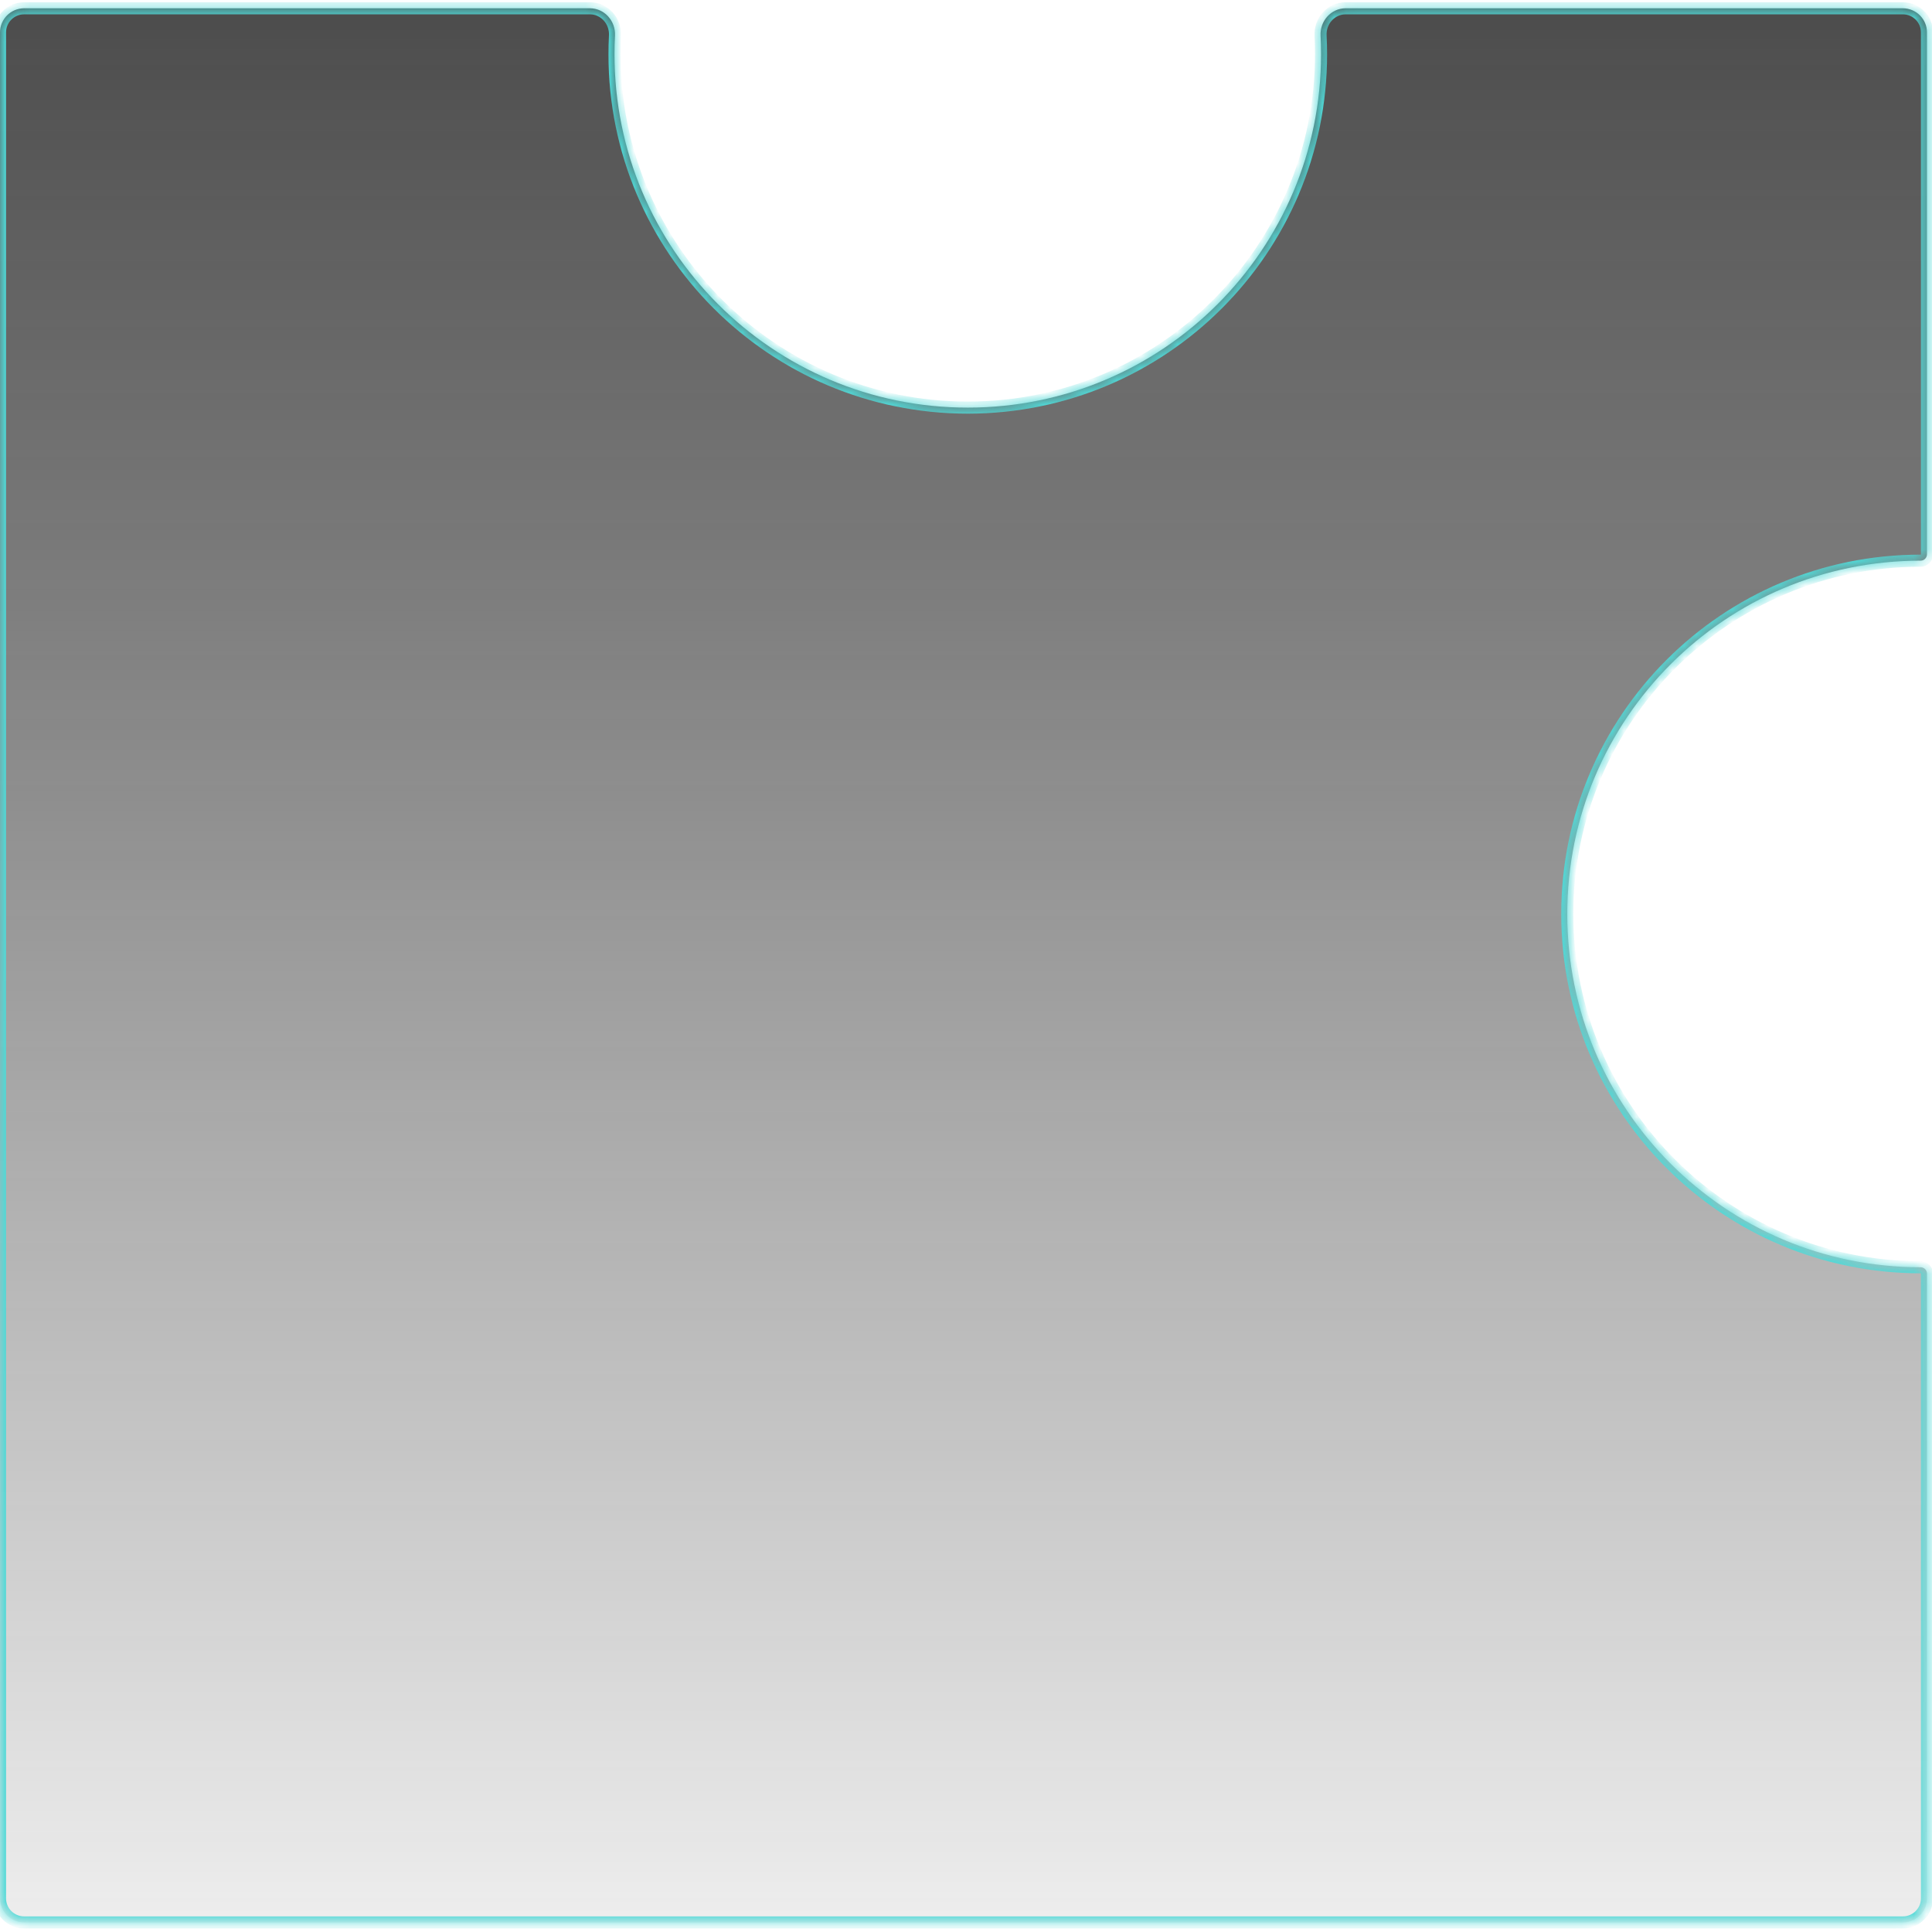 <svg width="160" height="160" viewBox="0 0 160 160" fill="none" xmlns="http://www.w3.org/2000/svg">
<g filter="url(#filter0_b_3436_79922)">
<mask id="path-1-inside-1_3436_79922" fill="white">
<path fill-rule="evenodd" clip-rule="evenodd" d="M50.89 4.5C50.89 20.658 63.989 33.757 80.147 33.757C96.305 33.757 109.404 20.658 109.404 4.5C109.404 3.981 109.39 3.466 109.364 2.954C109.301 1.748 110.228 0.687 111.435 0.687H157.584C158.689 0.687 159.584 1.582 159.584 2.687V45.905C159.584 46.198 159.344 46.433 159.052 46.433C142.894 46.433 129.795 59.532 129.795 75.69C129.795 91.848 142.894 104.947 159.052 104.947C159.344 104.947 159.584 105.182 159.584 105.475V157.207C159.584 158.312 158.689 159.207 157.584 159.207H2C0.895 159.207 4.57764e-05 158.312 4.57764e-05 157.207V2.687C4.57764e-05 1.582 0.895 0.687 2 0.687H48.859C50.066 0.687 50.993 1.748 50.93 2.954C50.903 3.466 50.89 3.981 50.89 4.5Z"/>
</mask>
<path fill-rule="evenodd" clip-rule="evenodd" d="M50.89 4.5C50.89 20.658 63.989 33.757 80.147 33.757C96.305 33.757 109.404 20.658 109.404 4.5C109.404 3.981 109.39 3.466 109.364 2.954C109.301 1.748 110.228 0.687 111.435 0.687H157.584C158.689 0.687 159.584 1.582 159.584 2.687V45.905C159.584 46.198 159.344 46.433 159.052 46.433C142.894 46.433 129.795 59.532 129.795 75.69C129.795 91.848 142.894 104.947 159.052 104.947C159.344 104.947 159.584 105.182 159.584 105.475V157.207C159.584 158.312 158.689 159.207 157.584 159.207H2C0.895 159.207 4.57764e-05 158.312 4.57764e-05 157.207V2.687C4.57764e-05 1.582 0.895 0.687 2 0.687H48.859C50.066 0.687 50.993 1.748 50.93 2.954C50.903 3.466 50.89 3.981 50.89 4.5Z" fill="url(#paint0_linear_3436_79922)"/>
<path d="M50.93 2.954L50.431 2.928L50.93 2.954ZM109.364 2.954L108.864 2.98L109.364 2.954ZM80.147 34.257C63.712 34.257 50.39 20.935 50.39 4.5H51.39C51.39 20.382 64.265 33.257 80.147 33.257V34.257ZM109.904 4.5C109.904 20.935 96.581 34.257 80.147 34.257V33.257C96.029 33.257 108.904 20.382 108.904 4.5H109.904ZM109.863 2.928C109.89 3.449 109.904 3.973 109.904 4.5H108.904C108.904 3.99 108.891 3.483 108.864 2.98L109.863 2.928ZM157.584 1.187H111.435V0.187H157.584V1.187ZM159.084 45.905V2.687H160.084V45.905H159.084ZM159.052 46.933C143.17 46.933 130.295 59.808 130.295 75.69H129.295C129.295 59.256 142.617 45.933 159.052 45.933V46.933ZM130.295 75.69C130.295 91.572 143.17 104.447 159.052 104.447V105.447C142.617 105.447 129.295 92.124 129.295 75.69H130.295ZM159.084 157.207V105.475H160.084V157.207H159.084ZM2 158.707H157.584V159.707H2V158.707ZM0.5 2.687V157.207H-0.5V2.687H0.5ZM48.859 1.187H2V0.187H48.859V1.187ZM50.39 4.5C50.39 3.973 50.403 3.449 50.431 2.928L51.429 2.98C51.403 3.483 51.39 3.99 51.39 4.5H50.39ZM48.859 0.187C50.377 0.187 51.505 1.514 51.429 2.98L50.431 2.928C50.48 1.983 49.754 1.187 48.859 1.187V0.187ZM-0.5 2.687C-0.5 1.306 0.619 0.187 2 0.187V1.187C1.172 1.187 0.5 1.858 0.5 2.687H-0.5ZM2 159.707C0.619 159.707 -0.5 158.588 -0.5 157.207H0.5C0.5 158.035 1.172 158.707 2 158.707V159.707ZM160.084 157.207C160.084 158.588 158.965 159.707 157.584 159.707V158.707C158.413 158.707 159.084 158.035 159.084 157.207H160.084ZM160.084 45.905C160.084 46.48 159.615 46.933 159.052 46.933V45.933C159.062 45.933 159.07 45.929 159.077 45.923C159.08 45.92 159.082 45.917 159.083 45.914C159.084 45.912 159.084 45.909 159.084 45.905H160.084ZM159.052 104.447C159.615 104.447 160.084 104.901 160.084 105.475H159.084C159.084 105.471 159.084 105.468 159.083 105.466C159.082 105.463 159.08 105.46 159.077 105.457C159.07 105.451 159.062 105.447 159.052 105.447V104.447ZM157.584 0.187C158.965 0.187 160.084 1.306 160.084 2.687H159.084C159.084 1.858 158.413 1.187 157.584 1.187V0.187ZM108.864 2.98C108.788 1.514 109.916 0.187 111.435 0.187V1.187C110.539 1.187 109.814 1.983 109.863 2.928L108.864 2.98Z" fill="#50D9D7" mask="url(#path-1-inside-1_3436_79922)"/>
</g>
<defs>
<filter id="filter0_b_3436_79922" x="-40" y="-39.313" width="239.584" height="238.521" filterUnits="userSpaceOnUse" color-interpolation-filters="sRGB">
<feFlood flood-opacity="0" result="BackgroundImageFix"/>
<feGaussianBlur in="BackgroundImageFix" stdDeviation="20"/>
<feComposite in2="SourceAlpha" operator="in" result="effect1_backgroundBlur_3436_79922"/>
<feBlend mode="normal" in="SourceGraphic" in2="effect1_backgroundBlur_3436_79922" result="shape"/>
</filter>
<linearGradient id="paint0_linear_3436_79922" x1="79.893" y1="0.687" x2="79.893" y2="159.207" gradientUnits="userSpaceOnUse">
<stop stop-color="#272727" stop-opacity="0.94"/>
<stop offset="0" stop-color="#272727" stop-opacity="0.83"/>
<stop offset="1" stop-color="#272727" stop-opacity="0.08"/>
</linearGradient>
</defs>
</svg>
